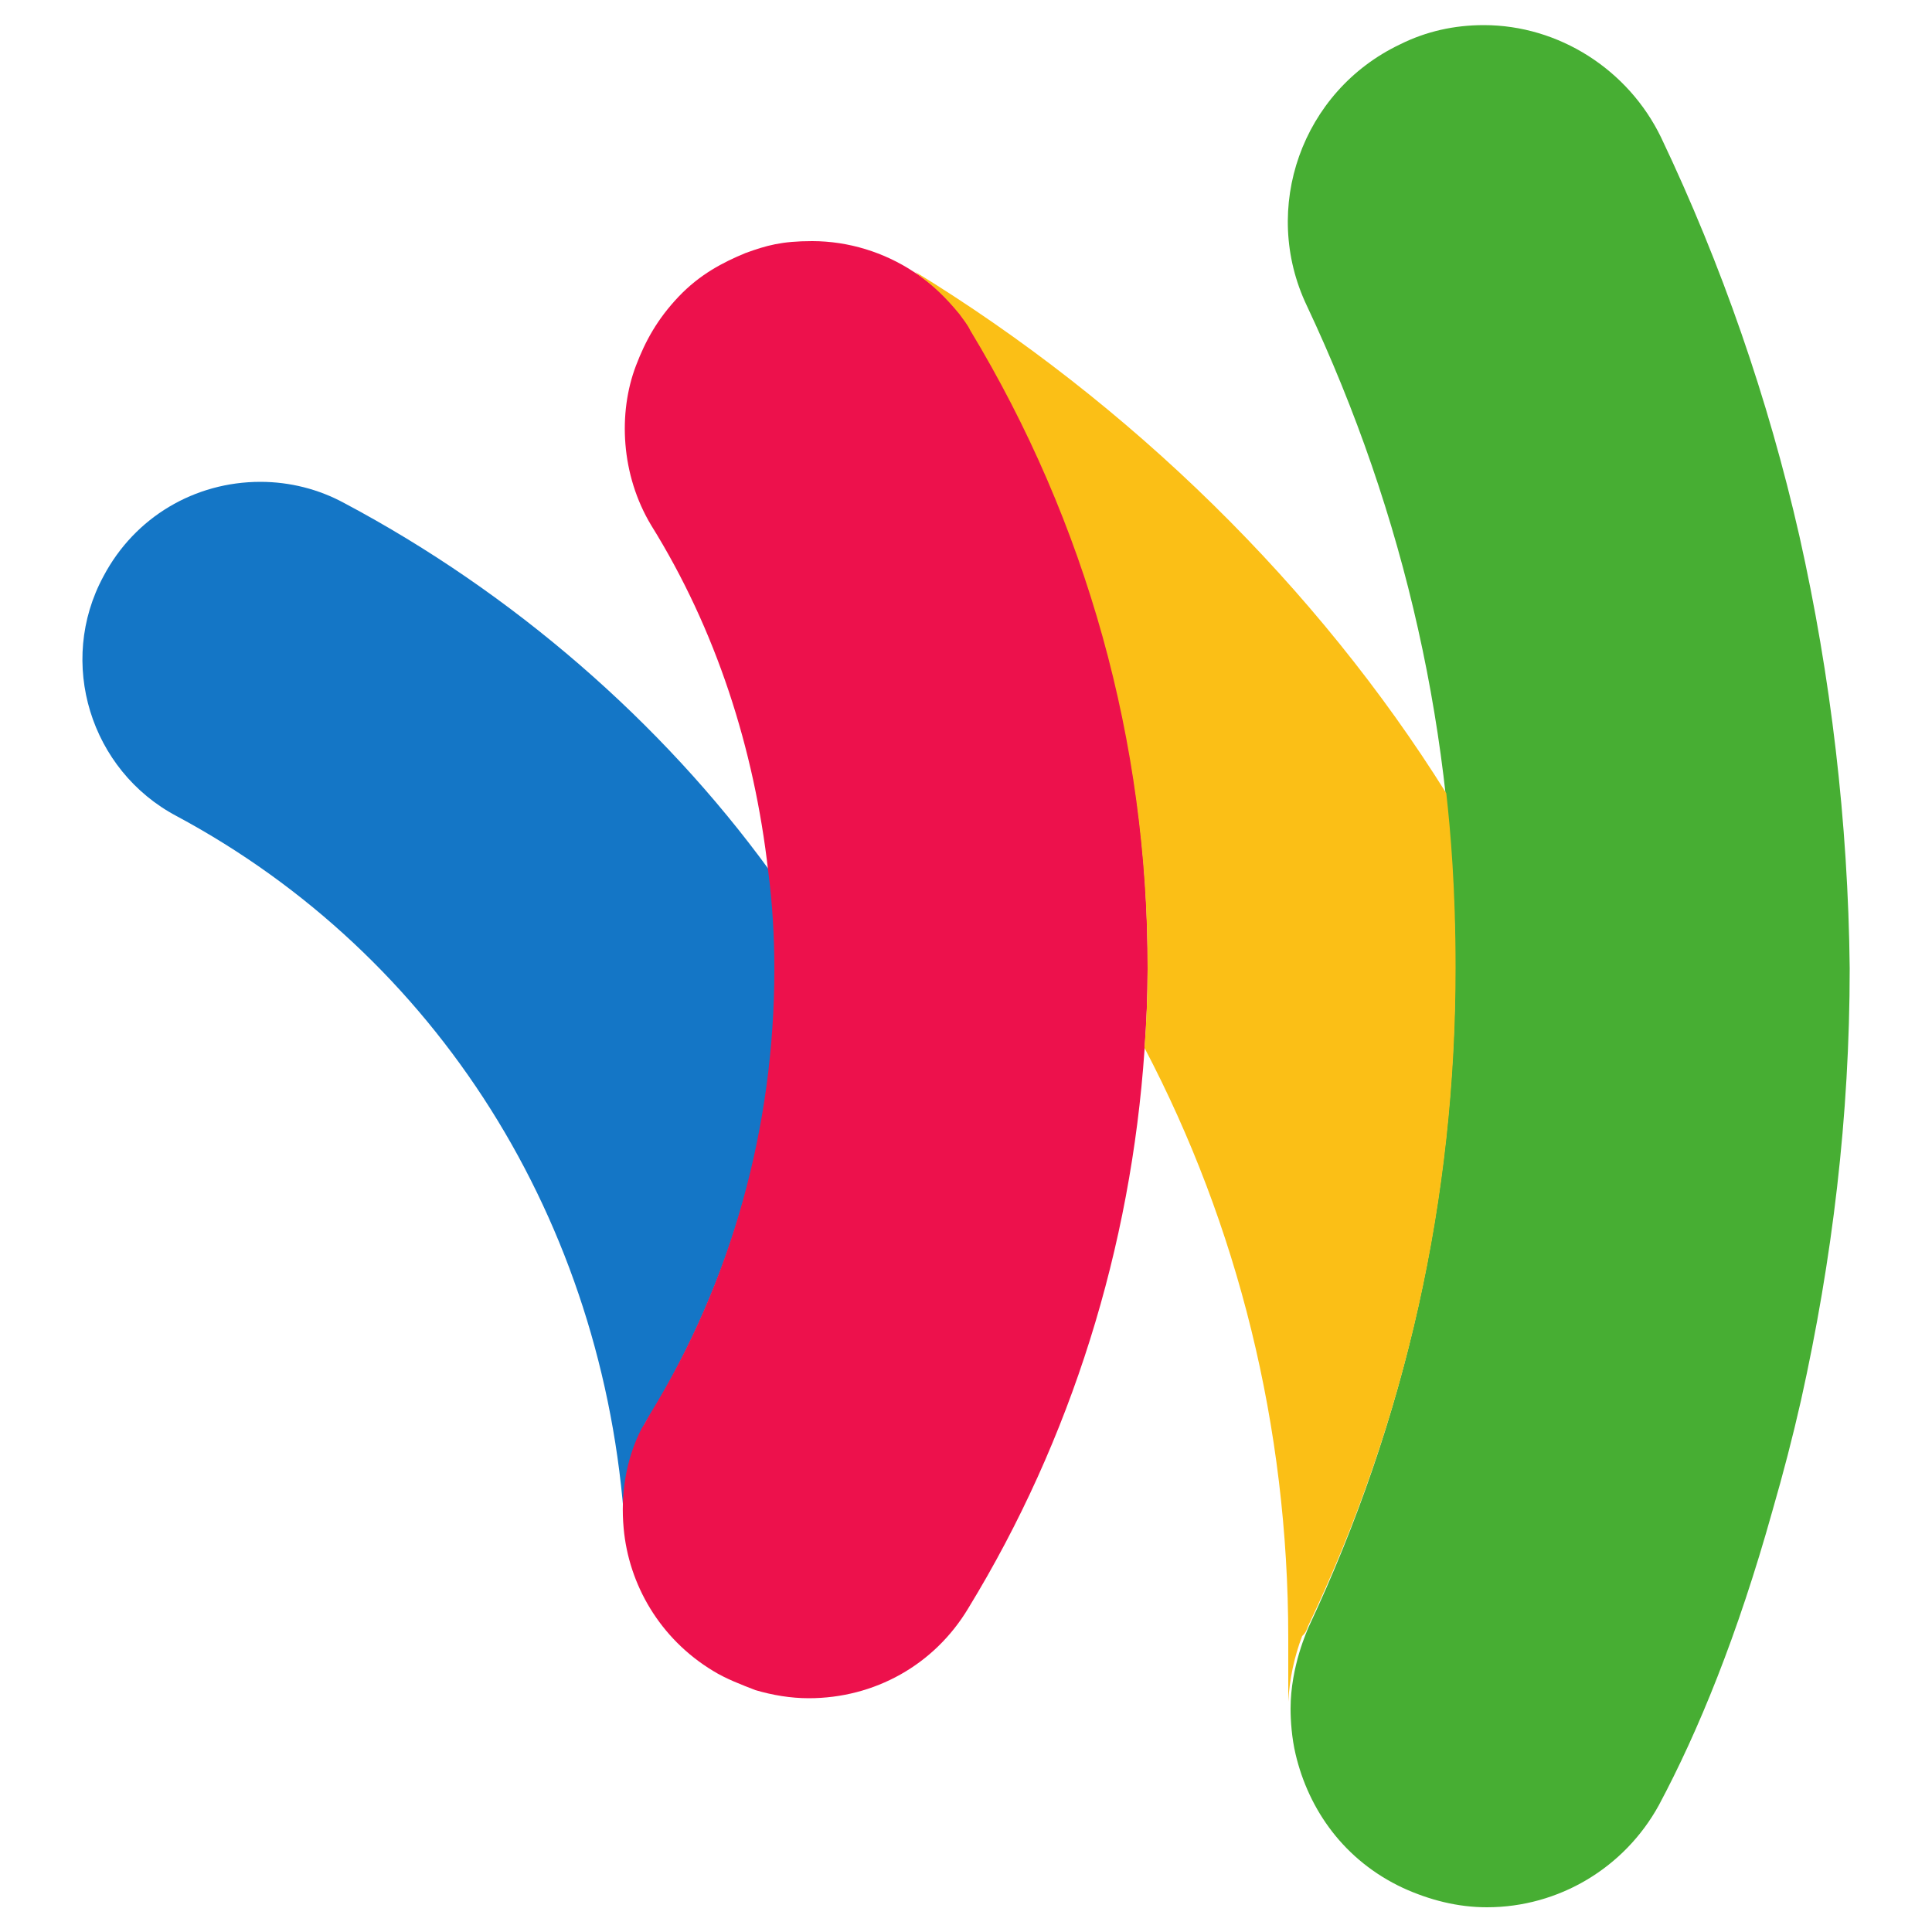 <svg xmlns="http://www.w3.org/2000/svg" viewBox="0 0 500 500" xmlns:v="https://vecta.io/nano"><path d="M199.1 225.2c-27.8-38.2-66.3-71.8-110-95-6.6-3.6-14.1-5.5-21.7-5.5-17 0-32.5 9.1-40.6 24.4-12.1 22.3-3.4 50.3 18.9 62.1 67.3 36.1 110.8 104.8 116 184.3v-.5c-.8-8.9.8-17.6 4.7-25.6.5-1.1 1.3-2.4 2.1-3.6 20.9-34.6 32.2-74.3 32.2-115.2 0-8.7-.8-17.1-1.6-25.4" fill="#1476c6"/><path d="M465.7 138.8c-8.1-35.6-20.1-70.2-35.8-103.2C421.4 18 403.4 6.5 384 6.5c-7.6 0-14.9 1.6-21.7 5-25.4 12.1-36.1 42.4-24.1 67.6 25.6 54.4 38.4 111.7 38.4 171.4s-12.8 117-37.9 170.5c-.3.8-4.7 10.2-4.7 21.2 0 3.1.3 7.6 1.3 11.8 3.4 14.4 12.6 27.5 27.8 34.6 6.8 3.1 14.1 5 21.7 5 18.6 0 35.6-10.2 44.5-26.4 10.2-19.1 20.4-44 29.4-76.2 2.8-9.7 5.2-18.9 7.4-28.6 8.1-36.4 12.6-73.5 12.6-111.8-.4-37.8-4.9-75.7-13-111.8" fill="#47ae33"/><path d="M251.3 85.5c-.8-1.6-1.9-2.8-2.8-4.2-3.4-4.4-7.4-8.1-12.1-11-7.6-5-16.8-7.9-26.2-7.9-7.9 0-11.8 1.1-17.3 3.1-5.8 2.4-11.8 5.5-17.3 11.3s-8.6 11.5-11 17.8c-4.7 12.3-3.9 28.3 3.9 41.3 16.8 27 26.7 57.8 30.3 89.5 1.1 8.3 1.6 17 1.6 25.4 0 40.8-11 80.6-32.2 115.2-.8 1.3-1.3 2.4-2.1 3.6-4.2 8.1-5.5 17.3-4.7 25.9 1.3 14.6 9.4 28.6 23.1 36.9 3.4 2.1 7.4 3.6 11 5 4.4 1.3 9.1 2.1 13.8 2.1 17 0 32.5-8.6 41.3-23.3 26.7-43.7 42.1-93.5 45.6-144.5.5-6.8.8-13.8.8-20.7.3-58.8-15.6-116-45.7-165.5" fill="#ed114c"/><path d="M338.5 420.9c25.4-53.4 38.2-110.8 38.2-170.5 0-20.4-1.3-35.3-2.4-45.1-33.2-53.1-81.4-100.7-138-135.3 0 0 1.3.8 1.3 1.1 3.9 2.8 7.1 5.8 10.7 10.2.8 1.1 2.1 2.7 2.8 4.2 30.1 49.8 45.9 106.5 45.9 165 0 7.1-.3 13.8-.8 20.7 24.1 45.9 37.2 97.9 37.2 152.7v16.5c.3-5.8 1.6-11.8 3.6-17 1-.9 1.2-1.7 1.5-2.5" fill="#fbbf16"/></svg>
